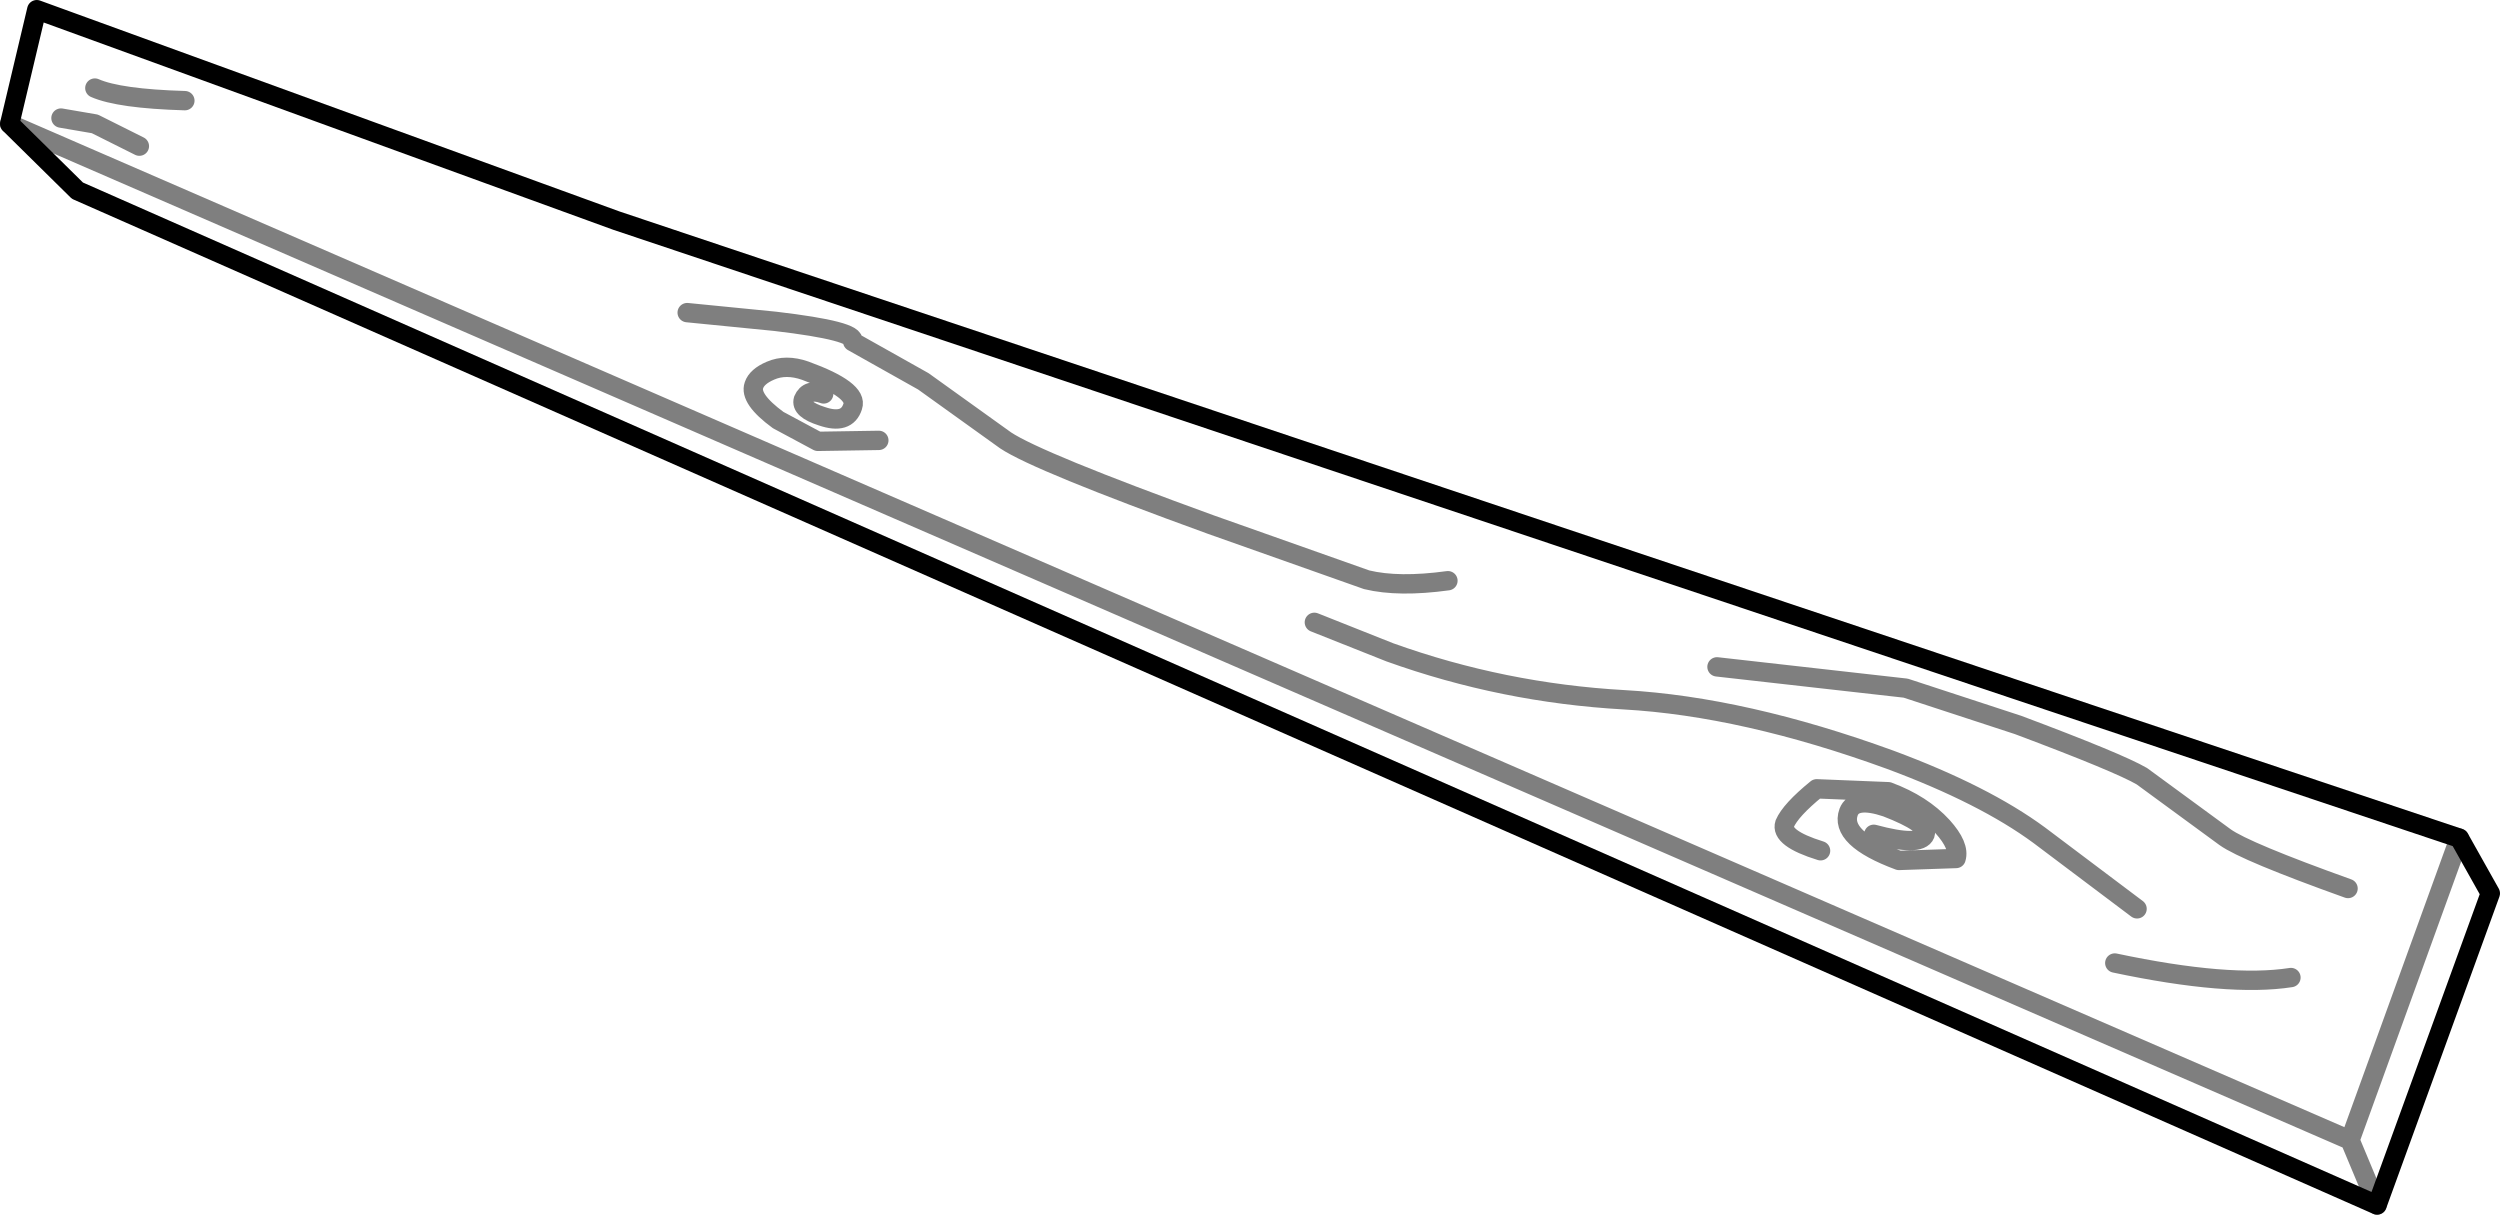 <?xml version="1.0" encoding="UTF-8" standalone="no"?>
<svg xmlns:xlink="http://www.w3.org/1999/xlink" height="62.75px" width="129.15px" xmlns="http://www.w3.org/2000/svg">
  <g transform="matrix(1.0, 0.0, 0.0, 1.0, -321.15, -354.5)">
    <path d="M356.65 370.65 L361.2 371.1 Q365.45 371.6 365.2 372.15 L368.85 374.2 373.1 377.25 Q374.75 378.35 383.7 381.6 L391.75 384.45 Q393.4 384.85 395.95 384.5 M324.3 360.6 L326.05 360.9 328.35 362.05 M330.7 359.7 Q327.3 359.6 326.05 359.05 M363.7 374.85 Q362.9 374.55 362.65 375.15 362.5 375.65 363.6 376.0 364.9 376.45 365.2 375.5 365.5 374.65 362.75 373.65 361.75 373.3 360.95 373.65 360.25 373.95 360.1 374.4 359.85 375.1 361.35 376.2 L363.4 377.3 366.55 377.25 M389.05 386.65 L392.95 388.2 Q398.8 390.3 405.05 390.65 411.25 391.0 418.8 393.75 423.65 395.55 426.5 397.65 L431.55 401.45 M409.85 388.95 L419.6 390.05 425.4 391.95 Q430.6 393.9 431.8 394.6 L436.1 397.75 Q437.15 398.5 442.45 400.4 M417.95 397.6 Q420.35 398.25 420.6 397.6 420.8 397.05 418.6 396.2 416.95 395.65 416.65 396.45 416.15 397.8 419.25 398.95 L422.2 398.85 Q422.4 398.2 421.5 397.2 420.45 396.05 418.7 395.4 L415.0 395.25 Q413.65 396.35 413.35 397.05 413.1 397.8 415.2 398.45 M439.5 405.0 Q436.3 405.5 430.4 404.25 M443.95 416.75 L442.55 413.4 321.65 360.9 M448.2 397.8 L442.55 413.4" fill="none" stroke="#000000" stroke-linecap="round" stroke-linejoin="round" stroke-opacity="0.502" stroke-width="1.0"/>
    <path d="M323.05 355.0 L353.0 365.9 448.2 397.8 449.8 400.65 443.95 416.75 325.15 364.35 321.65 360.9 323.05 355.0" fill="none" stroke="#000000" stroke-linecap="round" stroke-linejoin="round" stroke-width="1.0"/>
  </g>
</svg>
